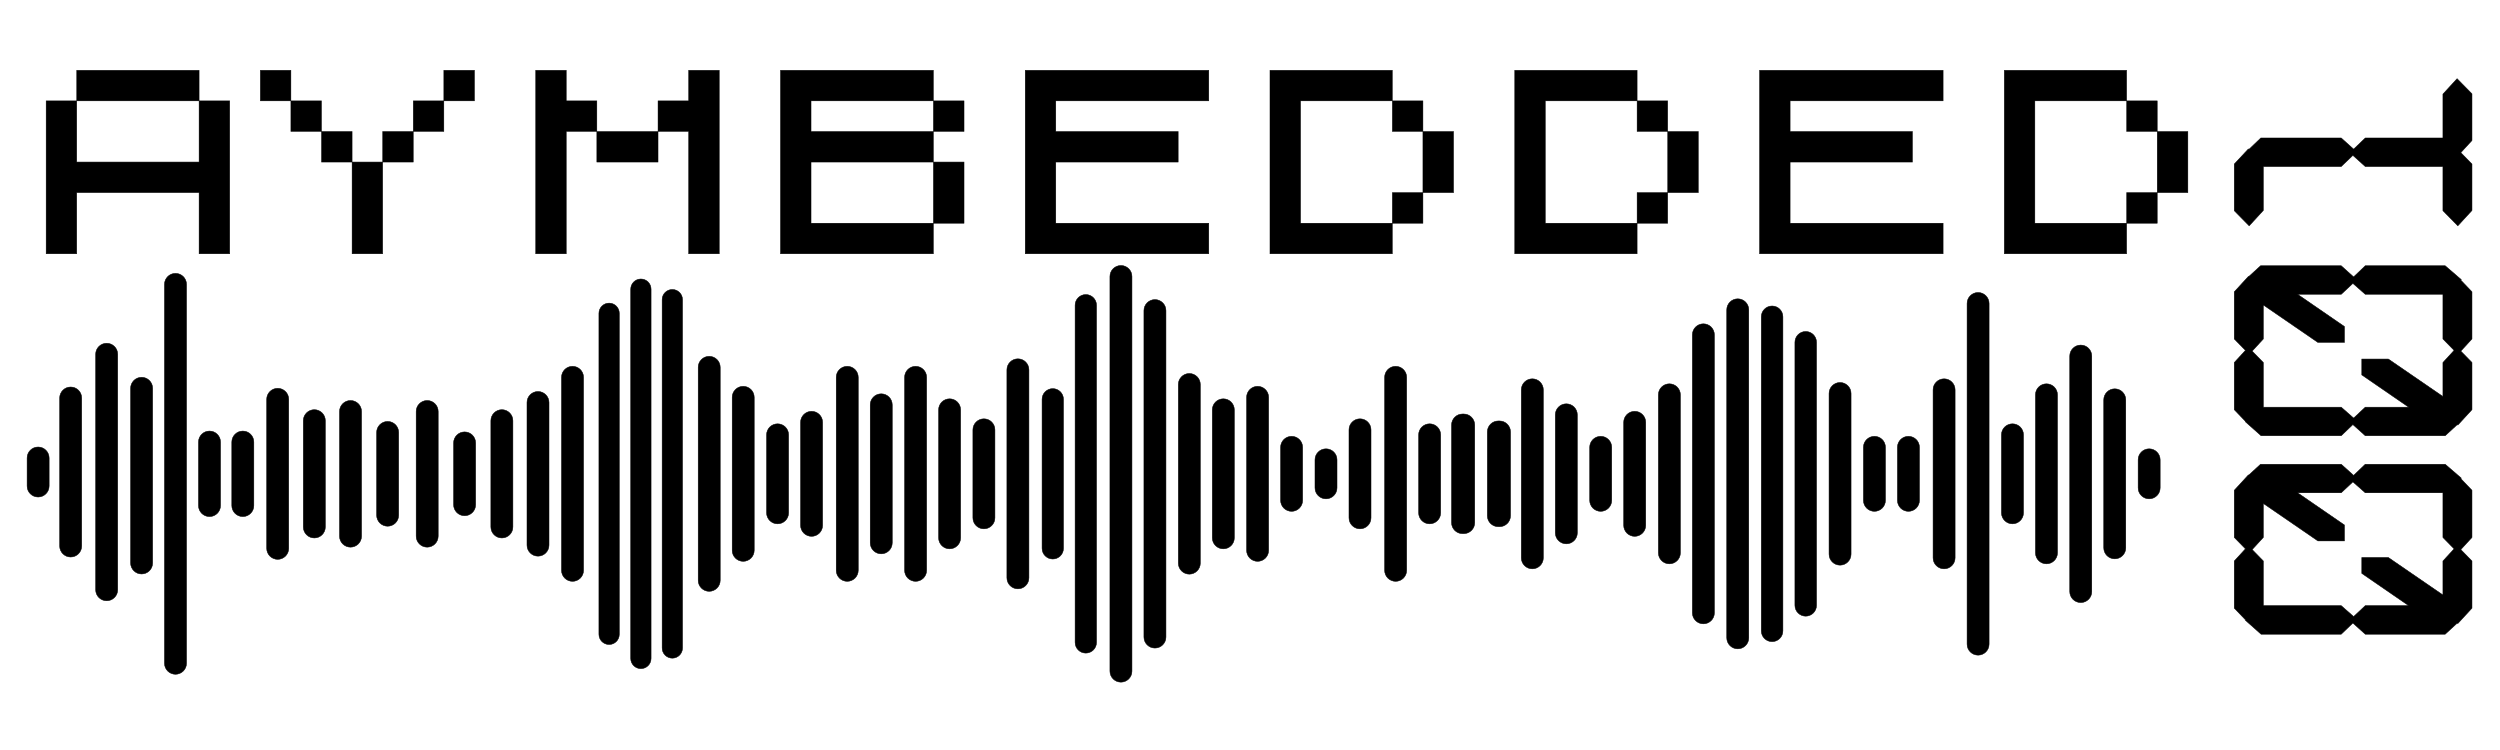 <?xml version="1.0" encoding="UTF-8" standalone="no"?>
<!-- This file was generated by dvisvgm 2.13.1 -->

<svg
   version="1.1"
   width="5000pt"
   height="1500pt"
   viewBox="0 -1500 5000 1500"
   id="svg64"
   sodipodi:docname="AYMBE001.svg"
   inkscape:version="1.3.2 (1:1.3.2+202311252150+091e20ef0f)"
   xmlns:inkscape="http://www.inkscape.org/namespaces/inkscape"
   xmlns:sodipodi="http://sodipodi.sourceforge.net/DTD/sodipodi-0.dtd"
   xmlns:xlink="http://www.w3.org/1999/xlink"
   xmlns="http://www.w3.org/2000/svg"
   xmlns:svg="http://www.w3.org/2000/svg">
  <sodipodi:namedview
     id="namedview64"
     pagecolor="#ffffff"
     bordercolor="#000000"
     borderopacity="0.25"
     inkscape:showpageshadow="2"
     inkscape:pageopacity="0.0"
     inkscape:pagecheckerboard="0"
     inkscape:deskcolor="#d1d1d1"
     inkscape:document-units="pt"
     inkscape:zoom="0.18765"
     inkscape:cx="3330.6688"
     inkscape:cy="149.21396"
     inkscape:window-width="1804"
     inkscape:window-height="1108"
     inkscape:window-x="458"
     inkscape:window-y="174"
     inkscape:window-maximized="0"
     inkscape:current-layer="g2" />
  <defs
     id="defs1">
    <linearGradient
       id="linearGradient4"
       inkscape:collect="always">
      <stop
         style="stop-color:#000000;stop-opacity:1;"
         offset="0"
         id="stop4" />
      <stop
         style="stop-color:#000000;stop-opacity:0;"
         offset="1"
         id="stop5" />
    </linearGradient>
    <linearGradient
       id="linearGradient2"
       inkscape:collect="always">
      <stop
         style="stop-color:#000000;stop-opacity:1;"
         offset="0"
         id="stop2" />
      <stop
         style="stop-color:#000000;stop-opacity:0;"
         offset="1"
         id="stop3" />
    </linearGradient>
    <rect
       x="1385.492"
       y="758.667"
       width="2825.682"
       height="848.783"
       id="rect64" />
    <clipPath
       id="clip1">
      <path
         d="M0 1500V0H5000V1500Z"
         id="path1" />
    </clipPath>
    <linearGradient
       inkscape:collect="always"
       xlink:href="#linearGradient2"
       id="linearGradient3"
       x1="54.234"
       y1="-747.791"
       x2="4944.418"
       y2="-747.791"
       gradientUnits="userSpaceOnUse" />
    <linearGradient
       inkscape:collect="always"
       xlink:href="#linearGradient4"
       id="linearGradient5"
       x1="53.734"
       y1="-747.541"
       x2="4944.418"
       y2="-747.541"
       gradientUnits="userSpaceOnUse" />
  </defs>
  <g
     id="g2"
     style="fill:#000000;fill-opacity:1;stroke:#000000;stroke-opacity:1">
    <g
       id="page1"
       transform="translate(-291,144)"
       style="fill:#000000;fill-opacity:1;stroke:#000000;stroke-opacity:1">
      <g
         transform="scale(1,-1)"
         id="g64"
         style="fill:#000000;fill-opacity:1;stroke:#000000;stroke-opacity:1">
        <path
           d="m 642.023,295.46 h -0.046 c -12.086,0 -21.977,9.89 -21.977,21.97 v 757.843 c 0,12.086 9.891,21.977 21.977,21.977 h 0.046 c 12.086,0 21.977,-9.891 21.977,-21.977 V 317.43 c 0,-12.08 -9.891,-21.97 -21.977,-21.97 z"
           fill="#fff"
           clip-path="url(#clip1)"
           id="path3"
           style="fill:#000000;fill-opacity:1;stroke:#000000;stroke-opacity:1" />
        <path
           d="m 710.023,610.836 h -0.046 c -12.086,0 -21.977,9.891 -21.977,21.976 v 127.083 c 0,12.085 9.891,21.976 21.977,21.976 h 0.046 c 12.086,0 21.977,-9.891 21.977,-21.976 V 632.812 c 0,-12.085 -9.891,-21.976 -21.977,-21.976 z"
           fill="#fff"
           clip-path="url(#clip1)"
           id="path4"
           style="fill:#000000;fill-opacity:1;stroke:#000000;stroke-opacity:1" />
        <path
           d="m 776.672,610.836 h -0.047 c -12.09,0 -21.98,9.891 -21.98,21.976 v 127.083 c 0,12.085 9.89,21.976 21.98,21.976 h 0.047 c 12.086,0 21.973,-9.891 21.973,-21.976 V 632.812 c 0,-12.085 -9.887,-21.976 -21.973,-21.976 z"
           fill="#fff"
           clip-path="url(#clip1)"
           id="path5"
           style="fill:#000000;fill-opacity:1;stroke:#000000;stroke-opacity:1" />
        <path
           d="m 846.434,525.32 h -0.047 c -12.086,0 -21.977,9.891 -21.977,21.977 V 845.41 c 0,12.086 9.891,21.977 21.977,21.977 h 0.047 c 12.086,0 21.976,-9.891 21.976,-21.977 V 547.297 c 0,-12.086 -9.89,-21.977 -21.976,-21.977 z"
           fill="#fff"
           clip-path="url(#clip1)"
           id="path6"
           style="fill:#000000;fill-opacity:1;stroke:#000000;stroke-opacity:1" />
        <path
           d="m 919.668,568.078 h -0.047 c -12.086,0 -21.976,9.891 -21.976,21.977 v 212.597 c 0,12.086 9.89,21.977 21.976,21.977 h 0.047 c 12.09,0 21.977,-9.891 21.977,-21.977 V 590.055 c 0,-12.086 -9.887,-21.977 -21.977,-21.977 z"
           fill="#fff"
           clip-path="url(#clip1)"
           id="path7"
           style="fill:#000000;fill-opacity:1;stroke:#000000;stroke-opacity:1" />
        <path
           d="m 992.082,549.707 h -0.047 c -12.086,0 -21.976,9.891 -21.976,21.977 v 249.339 c 0,12.086 9.89,21.977 21.976,21.977 h 0.047 c 12.088,0 21.978,-9.891 21.978,-21.977 V 571.684 c 0,-12.086 -9.89,-21.977 -21.978,-21.977 z"
           fill="#fff"
           clip-path="url(#clip1)"
           id="path8"
           style="fill:#000000;fill-opacity:1;stroke:#000000;stroke-opacity:1" />
        <path
           d="m 1066.32,591.605 h -0.05 c -12.09,0 -21.98,9.891 -21.98,21.977 v 165.543 c 0,12.086 9.89,21.977 21.98,21.977 h 0.05 c 12.08,0 21.97,-9.891 21.97,-21.977 V 613.582 c 0,-12.086 -9.89,-21.977 -21.97,-21.977 z"
           fill="#fff"
           clip-path="url(#clip1)"
           id="path9"
           style="fill:#000000;fill-opacity:1;stroke:#000000;stroke-opacity:1" />
        <path
           d="m 1145.38,549.707 h -0.05 c -12.09,0 -21.98,9.891 -21.98,21.977 v 249.339 c 0,12.086 9.89,21.977 21.98,21.977 h 0.05 c 12.08,0 21.97,-9.891 21.97,-21.977 V 571.684 c 0,-12.086 -9.89,-21.977 -21.97,-21.977 z"
           fill="#fff"
           clip-path="url(#clip1)"
           id="path10"
           style="fill:#000000;fill-opacity:1;stroke:#000000;stroke-opacity:1" />
        <path
           d="m 1220.26,612.555 h -0.05 c -12.09,0 -21.98,9.89 -21.98,21.976 v 123.645 c 0,12.086 9.89,21.976 21.98,21.976 h 0.05 c 12.08,0 21.97,-9.89 21.97,-21.976 V 634.531 c 0,-12.086 -9.89,-21.976 -21.97,-21.976 z"
           fill="#fff"
           clip-path="url(#clip1)"
           id="path11"
           style="fill:#000000;fill-opacity:1;stroke:#000000;stroke-opacity:1" />
        <path
           d="m 1294.79,568.078 h -0.05 c -12.09,0 -21.98,9.891 -21.98,21.977 v 212.597 c 0,12.086 9.89,21.977 21.98,21.977 h 0.05 c 12.08,0 21.97,-9.891 21.97,-21.977 V 590.055 c 0,-12.086 -9.89,-21.977 -21.97,-21.977 z"
           fill="#fff"
           clip-path="url(#clip1)"
           id="path12"
           style="fill:#000000;fill-opacity:1;stroke:#000000;stroke-opacity:1" />
        <path
           d="m 1367,531.707 c -12.09,0 -21.98,9.891 -21.98,21.977 v 285.339 c 0,12.086 9.89,21.977 21.98,21.977 12.09,0 21.98,-9.891 21.98,-21.977 V 553.684 c 0,-12.086 -9.89,-21.977 -21.98,-21.977 z"
           fill="#fff"
           clip-path="url(#clip1)"
           id="path13"
           style="fill:#000000;fill-opacity:1;stroke:#000000;stroke-opacity:1" />
        <path
           d="m 1436.08,481.35 h -0.05 c -12.08,0 -21.97,9.89 -21.97,21.982 v 386.047 c 0,12.086 9.89,21.976 21.97,21.976 h 0.05 c 12.09,0 21.98,-9.89 21.98,-21.976 V 503.332 c 0,-12.092 -9.89,-21.982 -21.98,-21.982 z"
           fill="#fff"
           clip-path="url(#clip1)"
           id="path14"
           style="fill:#000000;fill-opacity:1;stroke:#000000;stroke-opacity:1" />
        <path
           d="m 1509.22,354.97 c -11.19,0 -20.34,9.15 -20.34,20.34 v 642.088 c 0,11.188 9.15,20.34 20.34,20.34 11.18,0 20.34,-9.152 20.34,-20.34 V 375.31 c 0,-11.19 -9.16,-20.34 -20.34,-20.34 z"
           fill="#fff"
           clip-path="url(#clip1)"
           id="path15"
           style="fill:#000000;fill-opacity:1;stroke:#000000;stroke-opacity:1" />
        <path
           d="m 1572.79,306.71 c -11.17,0 -20.32,9.14 -20.32,20.32 v 738.654 c 0,11.171 9.15,20.316 20.32,20.316 11.18,0 20.32,-9.145 20.32,-20.316 V 327.03 c 0,-11.18 -9.14,-20.32 -20.32,-20.32 z"
           fill="#fff"
           clip-path="url(#clip1)"
           id="path16"
           style="fill:#000000;fill-opacity:1;stroke:#000000;stroke-opacity:1" />
        <path
           d="m 1635.66,327.68 c -11.19,0 -20.34,9.16 -20.34,20.34 v 696.664 c 0,11.187 9.15,20.339 20.34,20.339 11.19,0 20.34,-9.152 20.34,-20.339 V 348.02 c 0,-11.18 -9.15,-20.34 -20.34,-20.34 z"
           fill="#fff"
           clip-path="url(#clip1)"
           id="path17"
           style="fill:#000000;fill-opacity:1;stroke:#000000;stroke-opacity:1" />
        <path
           d="m 1709.43,461.35 h -0.04 c -12.09,0 -21.98,9.89 -21.98,21.98 v 426.049 c 0,12.086 9.89,21.976 21.98,21.976 h 0.04 c 12.09,0 21.98,-9.89 21.98,-21.976 V 483.33 c 0,-12.09 -9.89,-21.98 -21.98,-21.98 z"
           fill="#fff"
           clip-path="url(#clip1)"
           id="path18"
           style="fill:#000000;fill-opacity:1;stroke:#000000;stroke-opacity:1" />
        <path
           d="m 1777.43,521.355 h -0.04 c -12.09,0 -21.98,9.887 -21.98,21.977 v 306.047 c 0,12.086 9.89,21.976 21.98,21.976 h 0.04 c 12.09,0 21.98,-9.89 21.98,-21.976 V 543.332 c 0,-12.09 -9.89,-21.977 -21.98,-21.977 z"
           fill="#fff"
           clip-path="url(#clip1)"
           id="path19"
           style="fill:#000000;fill-opacity:1;stroke:#000000;stroke-opacity:1" />
        <path
           d="m 1846.2,596.355 h -0.05 c -12.09,0 -21.98,9.887 -21.98,21.977 v 156.047 c 0,12.086 9.89,21.976 21.98,21.976 h 0.05 c 12.08,0 21.97,-9.89 21.97,-21.976 V 618.332 c 0,-12.09 -9.89,-21.977 -21.97,-21.977 z"
           fill="#fff"
           clip-path="url(#clip1)"
           id="path20"
           style="fill:#000000;fill-opacity:1;stroke:#000000;stroke-opacity:1" />
        <path
           d="m 1914.2,571.355 h -0.05 c -12.09,0 -21.98,9.887 -21.98,21.977 v 206.047 c 0,12.086 9.89,21.976 21.98,21.976 h 0.05 c 12.08,0 21.97,-9.89 21.97,-21.976 V 593.332 c 0,-12.09 -9.89,-21.977 -21.97,-21.977 z"
           fill="#fff"
           clip-path="url(#clip1)"
           id="path21"
           style="fill:#000000;fill-opacity:1;stroke:#000000;stroke-opacity:1" />
        <path
           d="m 1985.49,481.35 h -0.05 c -12.08,0 -21.97,9.89 -21.97,21.982 v 386.047 c 0,12.086 9.89,21.976 21.97,21.976 h 0.05 c 12.09,0 21.98,-9.89 21.98,-21.976 V 503.332 c 0,-12.092 -9.89,-21.982 -21.98,-21.982 z"
           fill="#fff"
           clip-path="url(#clip1)"
           id="path22"
           style="fill:#000000;fill-opacity:1;stroke:#000000;stroke-opacity:1" />
        <path
           d="m 2053.49,536.355 h -0.05 c -12.08,0 -21.97,9.887 -21.97,21.977 v 276.047 c 0,12.086 9.89,21.976 21.97,21.976 h 0.05 c 12.09,0 21.98,-9.89 21.98,-21.976 V 558.332 c 0,-12.09 -9.89,-21.977 -21.98,-21.977 z"
           fill="#fff"
           clip-path="url(#clip1)"
           id="path23"
           style="fill:#000000;fill-opacity:1;stroke:#000000;stroke-opacity:1" />
        <path
           d="m 2122.26,481.35 h -0.05 c -12.09,0 -21.98,9.89 -21.98,21.982 v 386.047 c 0,12.086 9.89,21.976 21.98,21.976 h 0.05 c 12.08,0 21.97,-9.89 21.97,-21.976 V 503.332 c 0,-12.092 -9.89,-21.982 -21.97,-21.982 z"
           fill="#fff"
           clip-path="url(#clip1)"
           id="path24"
           style="fill:#000000;fill-opacity:1;stroke:#000000;stroke-opacity:1" />
        <path
           d="m 2190.25,546.355 h -0.04 c -12.09,0 -21.98,9.887 -21.98,21.977 v 256.047 c 0,12.086 9.89,21.976 21.98,21.976 h 0.04 c 12.09,0 21.98,-9.89 21.98,-21.976 V 568.332 c 0,-12.09 -9.89,-21.977 -21.98,-21.977 z"
           fill="#fff"
           clip-path="url(#clip1)"
           id="path25"
           style="fill:#000000;fill-opacity:1;stroke:#000000;stroke-opacity:1" />
        <path
           d="m 2258.84,586.355 h -0.04 c -12.09,0 -21.98,9.887 -21.98,21.977 v 176.047 c 0,12.086 9.89,21.976 21.98,21.976 h 0.04 c 12.09,0 21.98,-9.89 21.98,-21.976 V 608.332 c 0,-12.09 -9.89,-21.977 -21.98,-21.977 z"
           fill="#fff"
           clip-path="url(#clip1)"
           id="path26"
           style="fill:#000000;fill-opacity:1;stroke:#000000;stroke-opacity:1" />
        <path
           d="m 2326.84,466.35 h -0.04 c -12.09,0 -21.98,9.89 -21.98,21.98 v 416.049 c 0,12.086 9.89,21.976 21.98,21.976 h 0.04 c 12.09,0 21.98,-9.89 21.98,-21.976 V 488.33 c 0,-12.09 -9.89,-21.98 -21.98,-21.98 z"
           fill="#fff"
           clip-path="url(#clip1)"
           id="path27"
           style="fill:#000000;fill-opacity:1;stroke:#000000;stroke-opacity:1" />
        <path
           d="m 2396.55,525.969 c -11.76,0 -21.38,9.621 -21.38,21.379 v 298.011 c 0,11.758 9.62,21.379 21.38,21.379 11.75,0 21.37,-9.621 21.37,-21.379 V 547.348 c 0,-11.758 -9.62,-21.379 -21.37,-21.379 z"
           fill="#fff"
           clip-path="url(#clip1)"
           id="path28"
           style="fill:#000000;fill-opacity:1;stroke:#000000;stroke-opacity:1" />
        <path
           d="m 2462.62,337.82 c -11.76,0 -21.38,9.62 -21.38,21.37 v 674.326 c 0,11.754 9.62,21.375 21.38,21.375 11.76,0 21.38,-9.621 21.38,-21.375 V 359.19 c 0,-11.75 -9.62,-21.37 -21.38,-21.37 z"
           fill="#fff"
           clip-path="url(#clip1)"
           id="path29"
           style="fill:#000000;fill-opacity:1;stroke:#000000;stroke-opacity:1" />
        <path
           d="m 2532.9,279.71 h -0.04 c -12.09,0 -21.98,9.89 -21.98,21.97 v 789.343 c 0,12.086 9.89,21.977 21.98,21.977 h 0.04 c 12.09,0 21.98,-9.891 21.98,-21.977 V 301.68 c 0,-12.08 -9.89,-21.97 -21.98,-21.97 z"
           fill="#fff"
           clip-path="url(#clip1)"
           id="path30"
           style="fill:#000000;fill-opacity:1;stroke:#000000;stroke-opacity:1" />
        <path
           d="m 2600.9,347.89 h -0.04 c -12.09,0 -21.98,9.89 -21.98,21.97 v 652.984 c 0,12.09 9.89,21.976 21.98,21.976 h 0.04 c 12.09,0 21.98,-9.886 21.98,-21.976 V 369.86 c 0,-12.08 -9.89,-21.97 -21.98,-21.97 z"
           fill="#fff"
           clip-path="url(#clip1)"
           id="path31"
           style="fill:#000000;fill-opacity:1;stroke:#000000;stroke-opacity:1" />
        <path
           d="m 2669.64,495.71 c -12.08,0 -21.97,9.888 -21.97,21.974 v 357.339 c 0,12.086 9.89,21.977 21.97,21.977 12.09,0 21.98,-9.891 21.98,-21.977 V 517.684 c 0,-12.086 -9.89,-21.974 -21.98,-21.974 z"
           fill="#fff"
           clip-path="url(#clip1)"
           id="path32"
           style="fill:#000000;fill-opacity:1;stroke:#000000;stroke-opacity:1" />
        <path
           d="m 2737.67,546.355 h -0.05 c -12.09,0 -21.98,9.887 -21.98,21.977 v 256.047 c 0,12.086 9.89,21.976 21.98,21.976 h 0.05 c 12.08,0 21.97,-9.89 21.97,-21.976 V 568.332 c 0,-12.09 -9.89,-21.977 -21.97,-21.977 z"
           fill="#fff"
           clip-path="url(#clip1)"
           id="path33"
           style="fill:#000000;fill-opacity:1;stroke:#000000;stroke-opacity:1" />
        <path
           d="m 2806.25,521.355 h -0.04 c -12.09,0 -21.98,9.887 -21.98,21.977 v 306.047 c 0,12.086 9.89,21.976 21.98,21.976 h 0.04 c 12.09,0 21.98,-9.89 21.98,-21.976 V 543.332 c 0,-12.09 -9.89,-21.977 -21.98,-21.977 z"
           fill="#fff"
           clip-path="url(#clip1)"
           id="path34"
           style="fill:#000000;fill-opacity:1;stroke:#000000;stroke-opacity:1" />
        <path
           d="m 2874.25,621.355 h -0.04 c -12.09,0 -21.98,9.887 -21.98,21.977 v 106.047 c 0,12.086 9.89,21.976 21.98,21.976 h 0.04 c 12.09,0 21.98,-9.89 21.98,-21.976 V 643.332 c 0,-12.09 -9.89,-21.977 -21.98,-21.977 z"
           fill="#fff"
           clip-path="url(#clip1)"
           id="path35"
           style="fill:#000000;fill-opacity:1;stroke:#000000;stroke-opacity:1" />
        <path
           d="m 2943.02,646.355 h -0.05 c -12.09,0 -21.98,9.887 -21.98,21.977 v 56.047 c 0,12.086 9.89,21.976 21.98,21.976 h 0.05 c 12.09,0 21.97,-9.89 21.97,-21.976 v -56.047 c 0,-12.09 -9.88,-21.977 -21.97,-21.977 z"
           fill="#fff"
           clip-path="url(#clip1)"
           id="path36"
           style="fill:#000000;fill-opacity:1;stroke:#000000;stroke-opacity:1" />
        <path
           d="m 3011.02,586.355 h -0.05 c -12.09,0 -21.98,9.887 -21.98,21.977 v 176.047 c 0,12.086 9.89,21.976 21.98,21.976 h 0.05 c 12.09,0 21.97,-9.89 21.97,-21.976 V 608.332 c 0,-12.09 -9.88,-21.977 -21.97,-21.977 z"
           fill="#fff"
           clip-path="url(#clip1)"
           id="path37"
           style="fill:#000000;fill-opacity:1;stroke:#000000;stroke-opacity:1" />
        <path
           d="m 3082.31,481.35 h -0.04 c -12.09,0 -21.98,9.89 -21.98,21.982 v 386.047 c 0,12.086 9.89,21.976 21.98,21.976 h 0.04 c 12.09,0 21.98,-9.89 21.98,-21.976 V 503.332 c 0,-12.092 -9.89,-21.982 -21.98,-21.982 z"
           fill="#fff"
           clip-path="url(#clip1)"
           id="path38"
           style="fill:#000000;fill-opacity:1;stroke:#000000;stroke-opacity:1" />
        <path
           d="m 3150.31,596.355 h -0.04 c -12.09,0 -21.98,9.887 -21.98,21.977 v 156.047 c 0,12.086 9.89,21.976 21.98,21.976 h 0.04 c 12.09,0 21.98,-9.89 21.98,-21.976 V 618.332 c 0,-12.09 -9.89,-21.977 -21.98,-21.977 z"
           fill="#fff"
           clip-path="url(#clip1)"
           id="path39"
           style="fill:#000000;fill-opacity:1;stroke:#000000;stroke-opacity:1" />
        <path
           d="m 3218.45,576.707 h -2.37 c -12.08,0 -21.97,9.891 -21.97,21.977 v 195.339 c 0,12.086 9.89,21.977 21.97,21.977 h 2.37 c 12.08,0 21.97,-9.891 21.97,-21.977 V 598.684 c 0,-12.086 -9.89,-21.977 -21.97,-21.977 z"
           fill="#fff"
           clip-path="url(#clip1)"
           id="path40"
           style="fill:#000000;fill-opacity:1;stroke:#000000;stroke-opacity:1" />
        <path
           d="m 3290.02,590.621 h -2.36 c -12.09,0 -21.98,9.891 -21.98,21.977 v 167.511 c 0,12.09 9.89,21.977 21.98,21.977 h 2.36 c 12.09,0 21.98,-9.887 21.98,-21.977 V 612.598 c 0,-12.086 -9.89,-21.977 -21.98,-21.977 z"
           fill="#fff"
           clip-path="url(#clip1)"
           id="path41"
           style="fill:#000000;fill-opacity:1;stroke:#000000;stroke-opacity:1" />
        <path
           d="m 3355.66,506.355 h -0.04 c -12.09,0 -21.98,9.887 -21.98,21.977 v 336.047 c 0,12.086 9.89,21.976 21.98,21.976 h 0.04 c 12.09,0 21.98,-9.89 21.98,-21.976 V 528.332 c 0,-12.09 -9.89,-21.977 -21.98,-21.977 z"
           fill="#fff"
           clip-path="url(#clip1)"
           id="path42"
           style="fill:#000000;fill-opacity:1;stroke:#000000;stroke-opacity:1" />
        <path
           d="m 3423.66,556.355 h -0.04 c -12.09,0 -21.98,9.887 -21.98,21.977 v 236.047 c 0,12.086 9.89,21.976 21.98,21.976 h 0.04 c 12.09,0 21.98,-9.89 21.98,-21.976 V 578.332 c 0,-12.09 -9.89,-21.977 -21.98,-21.977 z"
           fill="#fff"
           clip-path="url(#clip1)"
           id="path43"
           style="fill:#000000;fill-opacity:1;stroke:#000000;stroke-opacity:1" />
        <path
           d="m 3492.43,621.355 h -0.05 c -12.09,0 -21.97,9.887 -21.97,21.977 v 106.047 c 0,12.086 9.88,21.976 21.97,21.976 h 0.05 c 12.09,0 21.98,-9.89 21.98,-21.976 V 643.332 c 0,-12.09 -9.89,-21.977 -21.98,-21.977 z"
           fill="#fff"
           clip-path="url(#clip1)"
           id="path44"
           style="fill:#000000;fill-opacity:1;stroke:#000000;stroke-opacity:1" />
        <path
           d="m 3560.43,571.355 h -0.05 c -12.09,0 -21.97,9.887 -21.97,21.977 v 206.047 c 0,12.086 9.88,21.976 21.97,21.976 h 0.05 c 12.09,0 21.98,-9.89 21.98,-21.976 V 593.332 c 0,-12.09 -9.89,-21.977 -21.98,-21.977 z"
           fill="#fff"
           clip-path="url(#clip1)"
           id="path45"
           style="fill:#000000;fill-opacity:1;stroke:#000000;stroke-opacity:1" />
        <path
           d="m 3629.78,516.355 h -0.04 c -12.09,0 -21.98,9.887 -21.98,21.977 v 316.047 c 0,12.086 9.89,21.976 21.98,21.976 h 0.04 c 12.09,0 21.98,-9.89 21.98,-21.976 V 538.332 c 0,-12.09 -9.89,-21.977 -21.98,-21.977 z"
           fill="#fff"
           clip-path="url(#clip1)"
           id="path46"
           style="fill:#000000;fill-opacity:1;stroke:#000000;stroke-opacity:1" />
        <path
           d="m 3697.78,396.35 h -0.04 c -12.09,0 -21.98,9.89 -21.98,21.98 v 556.049 c 0,12.086 9.89,21.976 21.98,21.976 h 0.04 c 12.09,0 21.98,-9.89 21.98,-21.976 V 418.33 c 0,-12.09 -9.89,-21.98 -21.98,-21.98 z"
           fill="#fff"
           clip-path="url(#clip1)"
           id="path47"
           style="fill:#000000;fill-opacity:1;stroke:#000000;stroke-opacity:1" />
        <path
           d="m 3766.55,346.35 h -0.05 c -12.09,0 -21.98,9.89 -21.98,21.98 v 656.049 c 0,12.086 9.89,21.976 21.98,21.976 h 0.05 c 12.08,0 21.97,-9.89 21.97,-21.976 V 368.33 c 0,-12.09 -9.89,-21.98 -21.97,-21.98 z"
           fill="#fff"
           clip-path="url(#clip1)"
           id="path48"
           style="fill:#000000;fill-opacity:1;stroke:#000000;stroke-opacity:1" />
        <path
           d="m 3835.2,360.71 c -11.86,0 -21.57,9.7 -21.57,21.56 v 628.164 c 0,11.863 9.71,21.566 21.57,21.566 11.86,0 21.57,-9.703 21.57,-21.566 V 382.27 c 0,-11.86 -9.71,-21.56 -21.57,-21.56 z"
           fill="#fff"
           clip-path="url(#clip1)"
           id="path49"
           style="fill:#000000;fill-opacity:1;stroke:#000000;stroke-opacity:1" />
        <path
           d="m 3902.43,411.69 c -11.86,0 -21.56,9.71 -21.56,21.57 v 526.189 c 0,11.863 9.7,21.567 21.56,21.567 11.86,0 21.57,-9.704 21.57,-21.567 V 433.26 c 0,-11.86 -9.71,-21.57 -21.57,-21.57 z"
           fill="#fff"
           clip-path="url(#clip1)"
           id="path50"
           style="fill:#000000;fill-opacity:1;stroke:#000000;stroke-opacity:1" />
        <path
           d="m 3971.11,513.707 c -12.09,0 -21.98,9.891 -21.98,21.977 v 321.339 c 0,12.086 9.89,21.977 21.98,21.977 12.09,0 21.98,-9.891 21.98,-21.977 V 535.684 c 0,-12.086 -9.89,-21.977 -21.98,-21.977 z"
           fill="#fff"
           clip-path="url(#clip1)"
           id="path51"
           style="fill:#000000;fill-opacity:1;stroke:#000000;stroke-opacity:1" />
        <path
           d="m 4039.9,621.355 h -0.05 c -12.09,0 -21.98,9.887 -21.98,21.977 v 106.047 c 0,12.086 9.89,21.976 21.98,21.976 h 0.05 c 12.09,0 21.97,-9.89 21.97,-21.976 V 643.332 c 0,-12.09 -9.88,-21.977 -21.97,-21.977 z"
           fill="#fff"
           clip-path="url(#clip1)"
           id="path52"
           style="fill:#000000;fill-opacity:1;stroke:#000000;stroke-opacity:1" />
        <path
           d="m 4107.9,621.355 h -0.05 c -12.09,0 -21.98,9.887 -21.98,21.977 v 106.047 c 0,12.086 9.89,21.976 21.98,21.976 h 0.05 c 12.08,0 21.97,-9.89 21.97,-21.976 V 643.332 c 0,-12.09 -9.89,-21.977 -21.97,-21.977 z"
           fill="#fff"
           clip-path="url(#clip1)"
           id="path53"
           style="fill:#000000;fill-opacity:1;stroke:#000000;stroke-opacity:1" />
        <path
           d="m 4179.19,506.355 h -0.04 c -12.09,0 -21.98,9.887 -21.98,21.977 v 336.047 c 0,12.086 9.89,21.976 21.98,21.976 h 0.04 c 12.09,0 21.98,-9.89 21.98,-21.976 V 528.332 c 0,-12.09 -9.89,-21.977 -21.98,-21.977 z"
           fill="#fff"
           clip-path="url(#clip1)"
           id="path54"
           style="fill:#000000;fill-opacity:1;stroke:#000000;stroke-opacity:1" />
        <path
           d="m 4247.17,333.71 c -12.09,0 -21.98,9.89 -21.98,21.97 v 681.343 c 0,12.086 9.89,21.977 21.98,21.977 12.09,0 21.98,-9.891 21.98,-21.977 V 355.68 c 0,-12.08 -9.89,-21.97 -21.98,-21.97 z"
           fill="#fff"
           clip-path="url(#clip1)"
           id="path55"
           style="fill:#000000;fill-opacity:1;stroke:#000000;stroke-opacity:1" />
        <path
           d="m 4315.96,596.355 h -0.05 c -12.09,0 -21.98,9.887 -21.98,21.977 v 156.047 c 0,12.086 9.89,21.976 21.98,21.976 h 0.05 c 12.08,0 21.97,-9.89 21.97,-21.976 V 618.332 c 0,-12.09 -9.89,-21.977 -21.97,-21.977 z"
           fill="#fff"
           clip-path="url(#clip1)"
           id="path56"
           style="fill:#000000;fill-opacity:1;stroke:#000000;stroke-opacity:1" />
        <path
           d="m 4383.96,516.355 h -0.05 c -12.09,0 -21.98,9.887 -21.98,21.977 v 316.047 c 0,12.086 9.89,21.976 21.98,21.976 h 0.05 c 12.08,0 21.97,-9.89 21.97,-21.976 V 538.332 c 0,-12.09 -9.89,-21.977 -21.97,-21.977 z"
           fill="#fff"
           clip-path="url(#clip1)"
           id="path57"
           style="fill:#000000;fill-opacity:1;stroke:#000000;stroke-opacity:1" />
        <path
           d="m 4452.54,438.85 h -0.04 c -12.09,0 -21.98,9.89 -21.98,21.98 v 471.049 c 0,12.086 9.89,21.976 21.98,21.976 h 0.04 c 12.09,0 21.98,-9.89 21.98,-21.976 V 460.83 c 0,-12.09 -9.89,-21.98 -21.98,-21.98 z"
           fill="#fff"
           clip-path="url(#clip1)"
           id="path58"
           style="fill:#000000;fill-opacity:1;stroke:#000000;stroke-opacity:1" />
        <path
           d="m 4520.54,526.355 h -0.04 c -12.09,0 -21.98,9.887 -21.98,21.977 v 296.047 c 0,12.086 9.89,21.976 21.98,21.976 h 0.04 c 12.09,0 21.98,-9.89 21.98,-21.976 V 548.332 c 0,-12.09 -9.89,-21.977 -21.98,-21.977 z"
           fill="#fff"
           clip-path="url(#clip1)"
           id="path59"
           style="fill:#000000;fill-opacity:1;stroke:#000000;stroke-opacity:1" />
        <path
           d="m 4589.31,646.355 h -0.05 c -12.08,0 -21.97,9.887 -21.97,21.977 v 56.047 c 0,12.086 9.89,21.976 21.97,21.976 h 0.05 c 12.09,0 21.98,-9.89 21.98,-21.976 v -56.047 c 0,-12.09 -9.89,-21.977 -21.98,-21.977 z"
           fill="#fff"
           clip-path="url(#clip1)"
           id="path60"
           style="fill:#000000;fill-opacity:1;stroke:#000000;stroke-opacity:1" />
        <path
           d="m 574.258,496.04 h -0.047 c -12.086,0 -21.977,9.894 -21.977,21.98 v 349.425 c 0,12.086 9.891,21.977 21.977,21.977 h 0.047 c 12.09,0 21.976,-9.891 21.976,-21.977 V 518.02 c 0,-12.086 -9.886,-21.98 -21.976,-21.98 z"
           fill="#fff"
           clip-path="url(#clip1)"
           id="path61"
           style="fill:#000000;fill-opacity:1;stroke:#000000;stroke-opacity:1" />
        <path
           d="m 504.375,442.48 h -0.047 c -12.086,0 -21.976,9.89 -21.976,21.97 V 935.5 c 0,12.086 9.89,21.977 21.976,21.977 h 0.047 c 12.09,0 21.977,-9.891 21.977,-21.977 V 464.45 c 0,-12.08 -9.887,-21.97 -21.977,-21.97 z"
           fill="#fff"
           clip-path="url(#clip1)"
           id="path62"
           style="fill:#000000;fill-opacity:1;stroke:#000000;stroke-opacity:1" />
        <path
           d="m 432.375,529.977 h -0.047 c -12.086,0 -21.976,9.886 -21.976,21.976 V 848 c 0,12.086 9.89,21.977 21.976,21.977 h 0.047 c 12.09,0 21.977,-9.891 21.977,-21.977 V 551.953 c 0,-12.09 -9.887,-21.976 -21.977,-21.976 z"
           fill="#fff"
           clip-path="url(#clip1)"
           id="path63"
           style="fill:#000000;fill-opacity:1;stroke:#000000;stroke-opacity:1" />
        <path
           d="m 367.258,649.977 h -0.047 c -12.086,0 -21.977,9.886 -21.977,21.976 V 728 c 0,12.086 9.891,21.977 21.977,21.977 h 0.047 c 12.09,0 21.976,-9.891 21.976,-21.977 v -56.047 c 0,-12.09 -9.886,-21.976 -21.976,-21.976 z"
           fill="#fff"
           clip-path="url(#clip1)"
           id="path64"
           style="fill:#000000;fill-opacity:1;stroke:#000000;stroke-opacity:1" />
      </g>
    </g>
    <path
       style="font-size:428.357px;font-family:'ZX Spectrum';-inkscape-font-specification:'ZX Spectrum';stroke-width:0.843"
       d="m 92.278,-992.376 v -305.895 h 61.179 v 122.358 h 244.716 v -122.358 h 61.283 v 305.895 h -61.283 v -122.358 H 153.457 v 122.358 z m 61.179,-305.895 v -61.179 h 244.716 v 61.179 z m 550.715,305.895 v -183.537 h 61.179 v 183.537 z M 642.993,-1175.913 v -61.179 h 61.179 v 61.179 z m 122.358,0 v -61.179 h 61.179 v 61.179 z m -183.537,-61.179 v -61.179 H 642.993 v 61.179 z m 244.716,0 v -61.179 h 61.179 v 61.179 z m -305.895,-61.179 v -61.179 h 61.179 v 61.179 z m 367.074,0 v -61.179 h 61.283 v 61.179 z m 305.999,122.358 v -61.179 h 122.358 v 61.179 z M 1071.35,-992.376 v -367.074 h 61.179 v 61.179 h 61.179 v 61.179 h -61.179 v 244.716 z m 305.895,0 v -244.716 h -61.179 v -61.179 h 61.179 v -61.179 h 61.283 v 367.074 z m 489.536,-61.179 v -122.358 h 61.283 v 122.358 z m 0,-183.537 v -61.179 h 61.283 v 61.179 z m -305.895,244.716 v -367.074 h 305.895 v 61.179 h -244.716 v 61.179 h 244.716 v 61.179 h -244.716 v 122.358 h 244.716 v 61.179 z m 489.536,0 v -367.074 h 367.178 v 61.179 h -305.999 v 61.179 h 244.716 v 61.179 h -244.716 v 122.358 h 305.999 v 61.179 z m 734.252,-61.179 v -61.179 h 61.179 v 61.179 z m 61.179,-61.179 v -122.358 h 61.283 v 122.358 z m -61.179,-122.358 v -61.179 h 61.179 v 61.179 z m -244.716,244.716 v -367.074 h 244.716 v 61.179 h -183.537 v 244.716 h 183.537 v 61.179 z m 734.252,-61.179 v -61.179 h 61.179 v 61.179 z m 61.179,-61.179 v -122.358 h 61.283 v 122.358 z m -61.179,-122.358 v -61.179 h 61.179 v 61.179 z m -244.716,244.716 v -367.074 h 244.716 v 61.179 h -183.537 v 244.716 h 183.537 v 61.179 z m 489.536,0 v -367.074 h 367.178 v 61.179 h -305.999 v 61.179 h 244.716 v 61.179 h -244.716 v 122.358 h 305.999 v 61.179 z m 734.252,-61.179 v -61.179 h 61.179 v 61.179 z m 61.179,-61.179 v -122.358 h 61.283 v 122.358 z m -61.179,-122.358 v -61.179 h 61.179 v 61.179 z m -244.716,244.716 v -367.074 h 244.716 v 61.179 h -183.537 v 244.716 h 183.537 v 61.179 z"
       id="text65"
       aria-label="AYMBEDDED" />
    <path
       d="m 310.004,4885.873 h 67.98 l 24.314,22.329 22.826,-22.329 h 89.317 v -155.313 l 21.833,-24.81 -21.833,-23.322 v -87.332 l -64.507,93.783 h -31.757 v -53.094 l 74.927,-109.166 h -67.98 l -24.314,-22.329 -22.826,22.329 h -89.317 v 155.809 l -21.833,24.81 21.833,23.322 v 86.836 l 64.507,-93.783 h 31.757 v 53.094 z m 67.98,58.056 h -94.279 l -30.765,-28.284 0.992,-0.992 -22.329,-24.314 v -159.779 l 22.329,-24.81 -22.329,-23.322 v -160.275 l 27.788,-31.261 0.496,0.496 23.818,-22.826 h 94.279 l 24.314,22.329 22.826,-22.329 h 94.279 l 30.765,28.284 -0.496,0.496 21.833,23.818 v 161.267 l -22.329,24.81 22.329,23.322 v 159.779 l -27.788,32.253 -0.992,-0.992 -23.322,22.329 h -94.279 l -24.314,-22.329 z m 328.985,-58.056 h 67.98 l 24.314,22.329 22.826,-22.329 h 89.317 v -155.313 l 21.833,-24.81 -21.833,-23.322 v -87.332 l -64.507,93.783 h -31.757 v -53.094 l 74.927,-109.166 h -67.98 l -24.314,-22.329 -22.826,22.329 h -89.317 v 155.809 l -21.833,24.81 21.833,23.322 v 86.836 l 64.507,-93.783 h 31.757 v 53.094 z m 67.98,58.056 h -94.279 l -30.765,-28.284 0.992,-0.992 -22.329,-24.314 v -159.779 l 22.329,-24.81 -22.329,-23.322 v -160.275 l 27.788,-31.261 0.496,0.496 23.818,-22.826 h 94.279 l 24.314,22.329 22.826,-22.329 h 94.279 l 30.765,28.284 -0.496,0.496 21.833,23.818 v 161.267 l -22.329,24.81 22.329,23.322 v 159.779 l -27.788,32.253 -0.992,-0.992 -23.322,22.329 h -94.279 l -24.314,-22.329 z m 396.965,0 h -92.791 l -30.765,-28.284 30.269,-29.772 h 88.325 v -155.313 l 22.329,-24.81 -22.329,-23.322 v -155.809 h -87.829 l -30.765,-28.284 30.269,-29.772 h 93.287 l 30.269,28.284 -0.992,0.992 22.826,23.818 v 160.771 l -22.329,24.81 22.329,23.322 v 155.313 h 87.829 l 30.765,28.284 -30.269,29.772 h -93.287 l -24.314,-22.329 z"
       id="text2"
       style="font-size:496.207px;font-family:'Digital dream Fat';-inkscape-font-specification:'Digital dream Fat';stroke-width:0.977"
       transform="rotate(-90)"
       aria-label="001" />
  </g>
</svg>
